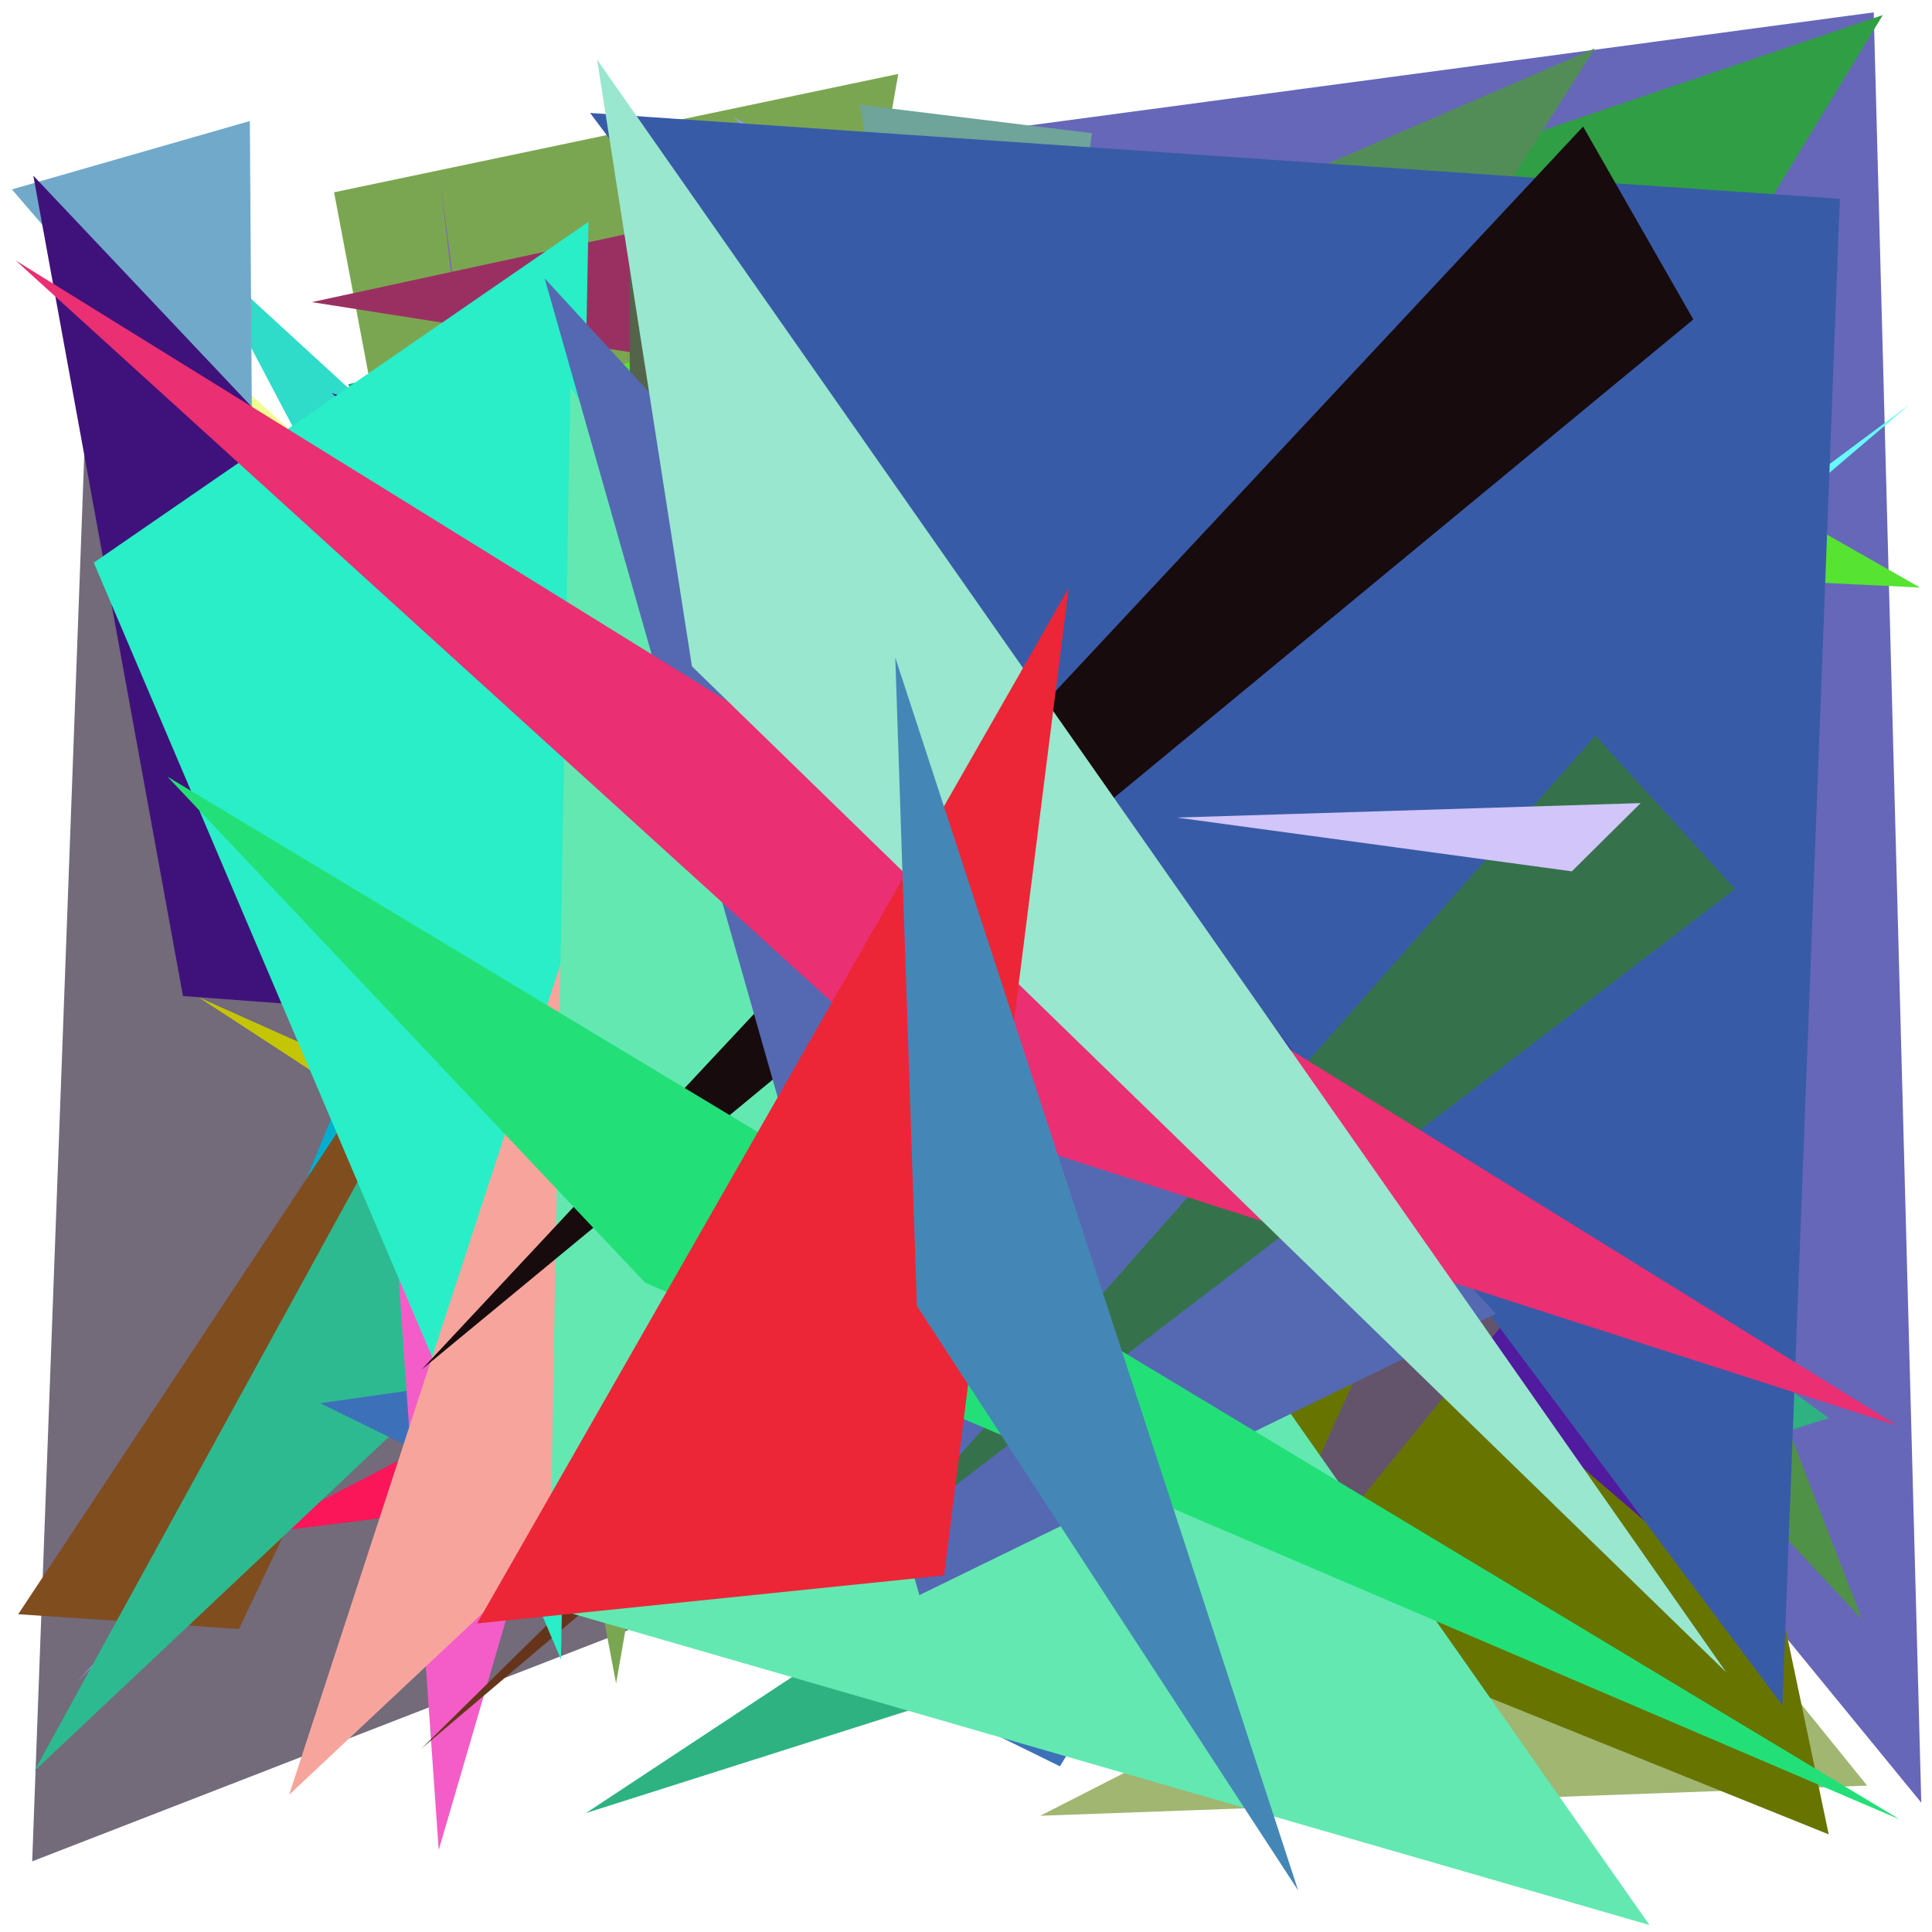 <?xml version="1.0" encoding="utf-8"?>
<!-- Generator: Python script. InTeResTinG -->
<!DOCTYPE svg PUBLIC "-//W3C//DTD SVG 1.1//EN" "http://www.w3.org/Graphics/SVG/1.1/DTD/svg11.dtd">
<svg version="1.1" id="Layer_1" xmlns="http://www.w3.org/2000/svg" xmlns:xlink="http://www.w3.org/1999/xlink" x="0px" y="0px" width="600.000px" height="600.000px" viewBox="0 0 600.000 600.000" enable-background="new 0 0 600.000 600.000" xml:space="preserve">
<polygon fill="#bd95d8" points="483.810,387.584 440.048,486.752 428.099,84.855  "/>
<polygon fill="#2fdbc9" points="62.521,78.624 294.062,517.929 257.123,257.130  "/>
<polygon fill="#736a7a" points="10.001,578.055 26.819,123.725 444.787,409.345  "/>
<polygon fill="#6667b9" points="581.904,3.845 185.078,56.984 596.671,559.842  "/>
<polygon fill="#18a37f" points="178.387,102.866 185.085,279.183 108.136,119.347  "/>
<polygon fill="#00aecf" points="45.621,487.156 114.146,413.554 184.076,148.909  "/>
<polygon fill="#ec02a2" points="185.037,281.687 491.045,290.644 526.121,446.348  "/>
<polygon fill="#fa1659" points="473.294,271.985 80.194,476.251 318.393,446.386  "/>
<polygon fill="#309e45" points="90.931,172.125 584.725,4.676 411.935,288.796  "/>
<polygon fill="#d6d470" points="380.803,323.322 275.950,111.898 445.971,122.299  "/>
<polygon fill="#7ba651" points="103.752,59.716 278.969,22.962 191.329,522.807  "/>
<polygon fill="#56e332" points="365.904,51.406 596.307,182.474 71.782,156.742  "/>
<polygon fill="#804d1f" points="5.648,501.317 256.814,122.028 74.199,505.891  "/>
<polygon fill="#8664b9" points="136.819,56.898 157.815,238.453 174.476,339.787  "/>
<polygon fill="#6a4af6" points="235.910,206.321 510.289,448.613 445.060,339.794  "/>
<polygon fill="#efff92" points="44.480,92.581 379.177,393.104 162.582,502.557  "/>
<polygon fill="#67faff" points="486.377,204.969 592.991,125.661 368.005,317.360  "/>
<polygon fill="#2eb282" points="567.918,440.398 181.943,563.077 473.086,370.913  "/>
<polygon fill="#4b462e" points="158.265,312.265 128.651,250.169 184.117,330.711  "/>
<polygon fill="#63a663" points="552.212,507.476 546.837,490.960 517.599,470.323  "/>
<polygon fill="#9acc7c" points="218.822,416.644 448.974,440.234 551.481,553.861  "/>
<polygon fill="#98aaff" points="153.020,381.589 23.683,522.562 159.304,384.239  "/>
<polygon fill="#3142fd" points="211.924,437.053 343.043,432.501 409.585,513.755  "/>
<polygon fill="#922443" points="321.415,153.339 181.423,255.333 182.970,127.833  "/>
<polygon fill="#6ea499" points="267.025,32.534 309.365,277.303 339.083,41.343  "/>
<polygon fill="#71a9ca" points="3.697,58.817 78.332,145.728 77.591,37.585  "/>
<polygon fill="#272832" points="439.183,499.556 279.971,311.844 493.261,135.098  "/>
<polygon fill="#9a3062" points="96.838,93.827 548.092,164.805 261.899,58.115  "/>
<polygon fill="#2dba91" points="150.104,295.822 10.696,549.962 521.569,68.539  "/>
<polygon fill="#a9947c" points="110.555,294.705 557.434,81.169 551.685,120.145  "/>
<polygon fill="#2f8670" points="181.666,218.411 462.694,461.867 453.122,45.919  "/>
<polygon fill="#c4c506" points="61.759,309.761 431.387,474.914 469.862,576.013  "/>
<polygon fill="#3c71ba" points="329.175,548.542 425.893,389.667 99.426,435.773  "/>
<polygon fill="#54644a" points="481.234,195.386 195.482,75.321 195.981,298.073  "/>
<polygon fill="#f45dc7" points="108.133,173.290 266.943,127.411 136.247,574.534  "/>
<polygon fill="#a0b671" points="323.058,563.903 579.859,554.539 510.155,468.417  "/>
<polygon fill="#677400" points="567.926,569.682 481.674,158.631 316.419,468.358  "/>
<polygon fill="#28f4fc" points="382.754,86.252 64.198,258.348 532.602,456.083  "/>
<polygon fill="#42f4a2" points="500.478,219.599 216.690,450.518 557.961,328.025  "/>
<polygon fill="#5edaab" points="519.431,314.907 454.029,117.792 191.222,439.462  "/>
<polygon fill="#892ff0" points="436.838,325.077 168.211,332.072 339.098,155.523  "/>
<polygon fill="#501b9e" points="561.718,247.927 535.432,493.518 102.980,122.093  "/>
<polygon fill="#528d57" points="495.260,15.035 237.030,126.502 258.990,386.717  "/>
<polygon fill="#63546c" points="500.051,253.362 472.310,404.365 380.211,517.664  "/>
<polygon fill="#3f127b" points="56.823,309.326 10.348,54.559 265.882,324.938  "/>
<polygon fill="#bba8c9" points="392.686,186.339 96.384,214.687 282.609,269.166  "/>
<polygon fill="#77628f" points="350.849,93.257 480.287,150.259 256.977,163.847  "/>
<polygon fill="#66341b" points="130.870,543.041 544.282,192.626 409.860,268.376  "/>
<polygon fill="#29eec8" points="182.757,68.891 174.216,515.362 29.117,174.731  "/>
<polygon fill="#509148" points="438.929,143.378 358.020,267.166 578.301,502.946  "/>
<polygon fill="#f7a59c" points="502.384,169.993 248.240,72.380 89.787,557.387  "/>
<polygon fill="#63e8b1" points="170.637,499.075 177.132,120.292 512.270,597.838  "/>
<polygon fill="#8f9cf2" points="504.698,187.865 227.634,36.297 520.707,311.835  "/>
<polygon fill="#385ba7" points="183.260,35.079 553.531,529.568 571.389,61.730  "/>
<polygon fill="#180b0d" points="525.880,99.205 130.974,425.301 491.648,39.307  "/>
<polygon fill="#5469b1" points="285.521,495.380 169.144,86.440 464.531,407.989  "/>
<polygon fill="#35724b" points="538.833,276.116 275.329,477.671 495.488,228.478  "/>
<polygon fill="#22e077" points="200.364,398.369 52.019,241.208 589.930,565.016  "/>
<polygon fill="#ea2f73" points="4.893,80.912 300.973,349.950 589.203,442.723  "/>
<polygon fill="#99e7ce" points="214.891,206.941 185.438,18.539 536.100,519.360  "/>
<polygon fill="#d1c5f9" points="488.149,270.604 509.522,249.407 365.496,253.901  "/>
<polygon fill="#ec2637" points="293.177,489.263 148.150,504.179 331.886,182.624  "/>
<polygon fill="#4487b6" points="403.158,587.102 284.753,405.566 278.038,204.207  "/>
</svg>